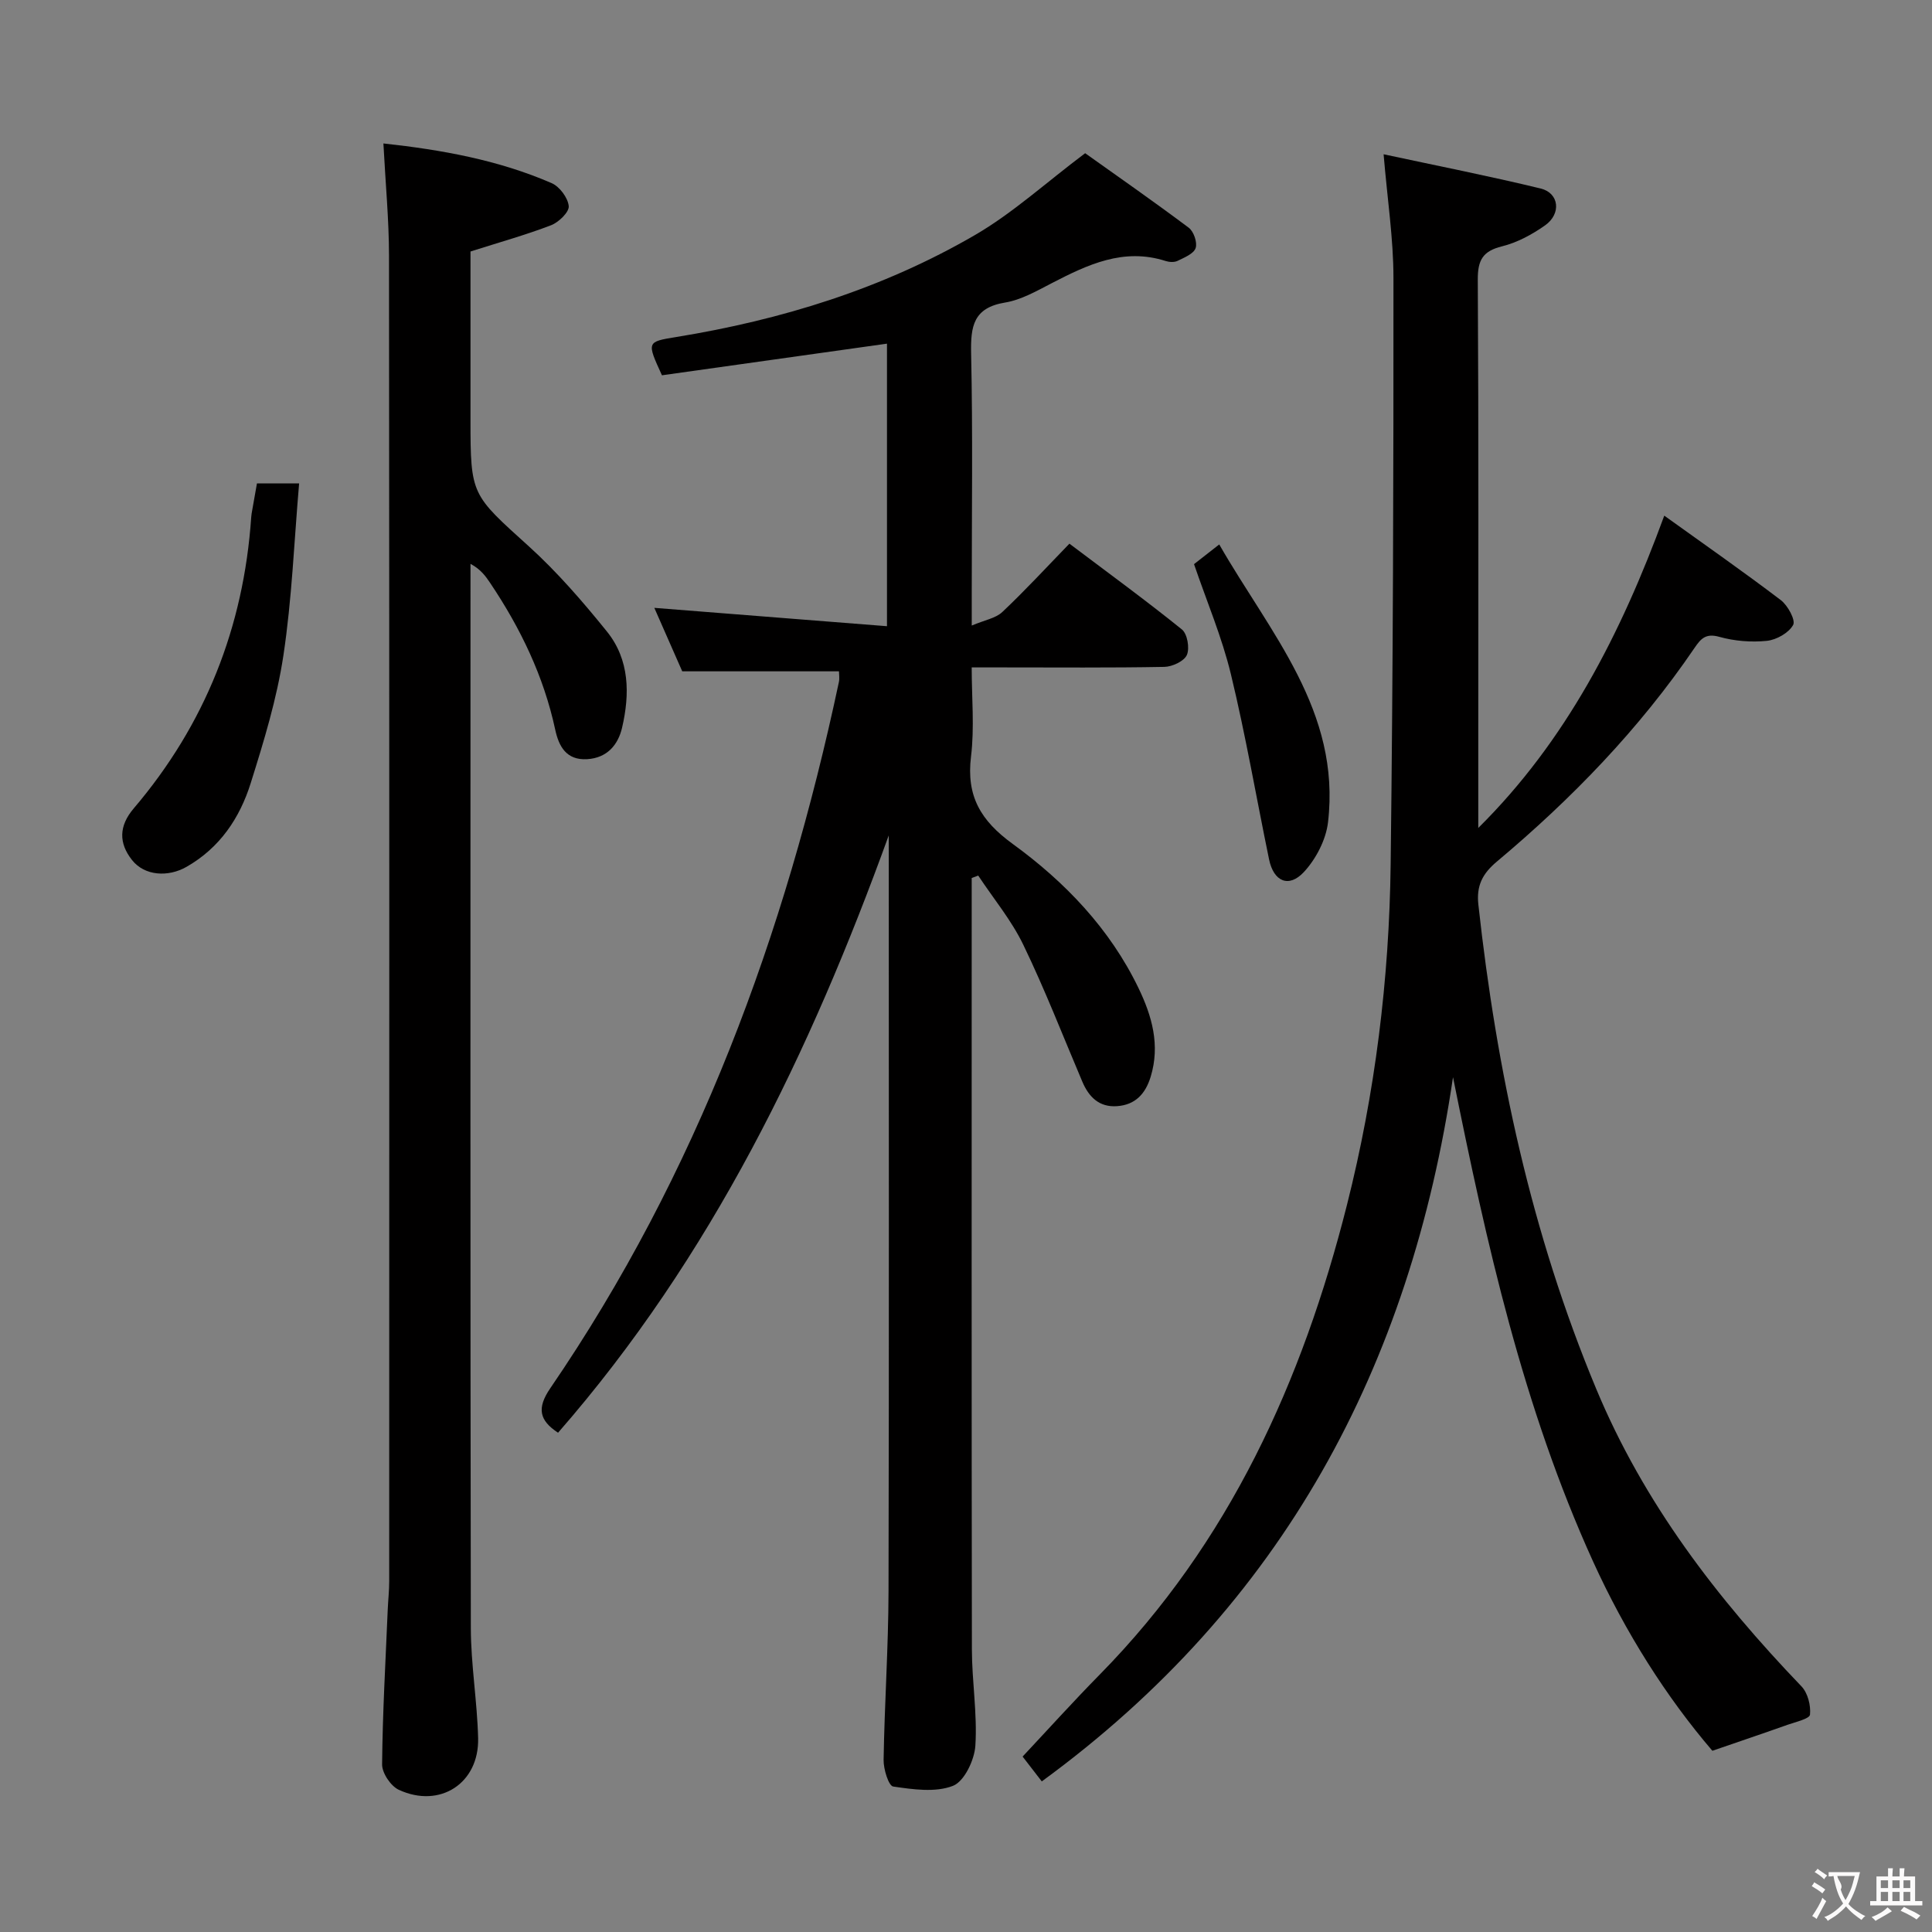 <svg enable-background="new 0 0 400 400" viewBox="0 0 400 400" xmlns="http://www.w3.org/2000/svg"><rect x="0" y="0" width="400" height="400" fill="#808080" stroke="none"/><g fill="#010000"><path d="m184 172.97c-16.22 44.81-36.67 87.25-68.46 123.66-3.9-2.55-4.43-5.09-1.61-9.21 30.4-44.43 48.62-93.88 59.75-146.2.17-.78.02-1.63.02-2.23-10.66 0-21.22 0-32.45 0-1.76-3.99-3.85-8.75-5.78-13.14 16.1 1.27 31.91 2.51 48.17 3.8 0-20.41 0-39.65 0-58.5-15.55 2.19-31.21 4.39-46.59 6.55-3.17-6.92-3.16-6.93 2.93-7.92 21.82-3.55 42.74-10 61.88-21.12 7.8-4.53 14.61-10.78 22.81-16.94 6.46 4.6 14.05 9.89 21.45 15.43 1.03.77 1.82 3.08 1.42 4.22-.42 1.19-2.34 1.95-3.74 2.64-.67.33-1.71.27-2.46.03-8.73-2.8-16.16.75-23.61 4.6-3.09 1.6-6.3 3.45-9.65 4-6.55 1.08-7.14 4.9-7.02 10.54.36 16.49.13 32.99.13 49.49v6.84c2.69-1.14 4.96-1.5 6.34-2.81 4.72-4.45 9.12-9.23 13.88-14.14 8.04 6.06 15.81 11.73 23.29 17.76 1.13.91 1.64 3.88 1.03 5.28-.56 1.29-3.02 2.44-4.66 2.47-11.16.21-22.33.11-33.49.11-1.82 0-3.65 0-6.4 0 0 6.3.59 12.45-.14 18.44-1 8.19 1.96 13.26 8.65 18.12 10.8 7.85 20.1 17.54 26.03 29.84 2.78 5.77 4.51 11.79 2.52 18.33-1.09 3.58-3.2 5.84-6.97 6.11-3.68.26-5.83-1.88-7.19-5.08-4.02-9.47-7.74-19.07-12.21-28.32-2.46-5.1-6.19-9.58-9.34-14.34-.45.17-.9.33-1.35.5v4.74c0 51.66-.04 103.32.04 154.98.01 6.64 1.14 13.32.72 19.91-.19 2.98-2.29 7.41-4.64 8.33-3.64 1.42-8.29.74-12.38.14-.94-.14-2.01-3.59-1.98-5.51.19-11.64.99-23.28 1.02-34.93.12-51.33.05-102.65.05-153.98-.01-.83-.01-1.66-.01-2.49z"/><path d="m286.46 31.94c11.23 2.41 21.93 4.52 32.52 7.09 3.83.93 4.32 5.22.91 7.63-2.68 1.89-5.76 3.56-8.91 4.34-4 .99-5.04 2.86-5.02 6.9.19 32.49.1 64.98.1 97.48v16.04c18.13-17.95 29.48-40.03 38.51-64.66 8.35 6 16.37 11.59 24.13 17.49 1.45 1.1 3.1 4.16 2.55 5.14-.91 1.65-3.45 3.08-5.44 3.29-3.24.33-6.71.05-9.85-.83-2.83-.8-3.85.42-5.15 2.33-11.42 16.78-25.42 31.22-40.91 44.21-3.01 2.52-4.25 5.03-3.82 8.91 3.79 34.47 10.97 68.03 24.39 100.23 9.86 23.67 25 43.36 42.51 61.62 1.3 1.36 1.96 3.95 1.76 5.85-.09.86-2.98 1.51-4.65 2.1-4.86 1.73-9.75 3.38-15.56 5.38-9.48-11.06-18.01-24.47-24.73-39.25-14.48-31.88-22.02-65.65-28.97-100.21-8.81 59.83-35.21 109.33-85.14 145.8-1.5-1.94-2.9-3.76-3.97-5.14 5.13-5.47 10.44-11.36 16-17.01 26.81-27.27 41.93-60.71 51.15-97.19 5.84-23.13 8.76-46.72 9.05-70.54.5-40.46.6-80.93.58-121.4 0-8.09-1.25-16.17-2.04-25.6z"/><path d="m79.38 29.7c12.11 1.32 23.8 3.43 34.82 8.21 1.65.71 3.38 3.03 3.55 4.76.12 1.23-2.07 3.35-3.65 3.96-5.23 2.01-10.66 3.52-16.69 5.44v11.8 23c0 15.71.2 15.49 12.1 26.26 5.88 5.33 11.14 11.42 16.14 17.61 4.72 5.84 4.77 12.96 3.14 19.94-.83 3.54-3.09 6.25-7.24 6.5-4.34.25-5.86-2.7-6.6-6.12-2.38-11.06-7.19-21.01-13.45-30.34-.97-1.45-1.99-2.86-4.09-3.98v5.28c0 71.66-.05 143.32.07 214.99.01 7.62 1.32 15.23 1.51 22.86.23 9.33-7.91 14.63-16.42 10.69-1.67-.77-3.48-3.47-3.46-5.27.1-10.64.71-21.27 1.16-31.91.08-1.99.31-3.98.31-5.97.02-91.49.04-182.99-.04-274.48-.01-7.48-.73-14.95-1.16-23.23z"/><path d="m53.2 100.08h8.73c-1.04 12.07-1.49 23.96-3.26 35.66-1.35 8.94-4.04 17.73-6.76 26.39-2.27 7.24-6.4 13.41-13.31 17.35-3.77 2.15-8.65 1.89-11.26-1.41-2.78-3.51-2.75-7.06.34-10.69 14.79-17.37 22.77-37.54 24.33-60.28.03-.5.12-.99.21-1.48.3-1.76.62-3.53.98-5.54z"/><path d="m247.21 116.8c1.43-1.12 2.98-2.33 5.22-4.08 10.49 18.32 25.23 34.49 22.52 57.54-.43 3.62-2.49 7.59-5 10.29-3.13 3.36-6.26 1.95-7.2-2.61-2.64-12.78-4.84-25.66-7.9-38.33-1.85-7.67-4.98-15.02-7.64-22.81z"/></g><path d="m377.9 391.2c-.2.3-.4.5-.6.8-.7-.6-1.4-1-2.2-1.5.2-.3.4-.5.5-.8.6.4 1.4.8 2.3 1.5zm-1.8 6.1c-.2-.2-.5-.4-.9-.6.4-.6.8-1.2 1.2-1.9s.7-1.3.9-1.9c.3.3.5.5.8.7-.7 1.3-1.4 2.6-2 3.7zm2.2-9c-.3.3-.5.5-.6.8-.6-.6-1.3-1.1-2-1.5.3-.3.5-.5.6-.7.6.5 1.3.9 2 1.4zm.3.2v-.9h2 4.5c-.3 1.3-.6 2.5-1 3.6s-.9 2.1-1.4 3c.4.5 1 1 1.6 1.4s1.2.8 1.9 1.1c-.3.2-.5.4-.8.8-.4-.3-1-.7-1.6-1.2s-1.2-1.1-1.6-1.6c-.5.6-1.1 1.1-1.7 1.6s-1.4.9-2.1 1.4c-.1-.3-.3-.5-.7-.8.6-.2 1.2-.5 1.9-1s1.4-1.1 2-1.8c-.5-.8-.9-1.6-1.2-2.5s-.6-2-.8-3.2c-.4.1-.7.1-1 .1zm2.5 2.7c.3 1 .7 1.7 1 2.2.3-.5.6-1.1 1-2s.6-1.9.9-3h-3.2-.4c.1.9 1.3 1.8.7 2.8z" fill="#fbfafa"/><path d="m396.5 388.5v1.5 3.6h1.5v.9c-.4 0-1 0-1.7 0h-7.9c-.5 0-.9 0-1.2 0v-.9h1.3v-3.5c0-.7 0-1.2 0-1.6h2.4c0-.8 0-1.4 0-1.7h1c0 .3-.1.8-.1 1.7h1.5c0-.8 0-1.4 0-1.7h1c0 .3-.1.9-.1 1.7zm-8.2 9.2c-.2-.3-.5-.5-.8-.8.8-.3 1.4-.6 1.9-.9s1-.7 1.4-1.1c.3.3.6.5.9.8-1.6 1-2.8 1.6-3.4 2zm2.6-6.8v-1.6h-1.5v1.6zm0 2.7v-1.9h-1.5v1.9zm2.4-2.7v-1.6h-1.5v1.6zm0 2.7v-1.9h-1.5v1.9zm.2 2 .7-.8c.4.2.9.5 1.6.8s1.3.7 1.8 1c-.3.3-.5.5-.8.8-.4-.3-1.5-1-3.3-1.8zm2-4.7v-1.6h-1.4v1.6zm0 2.7v-1.9h-1.4v1.9z" fill="#fbfafa"/></svg>